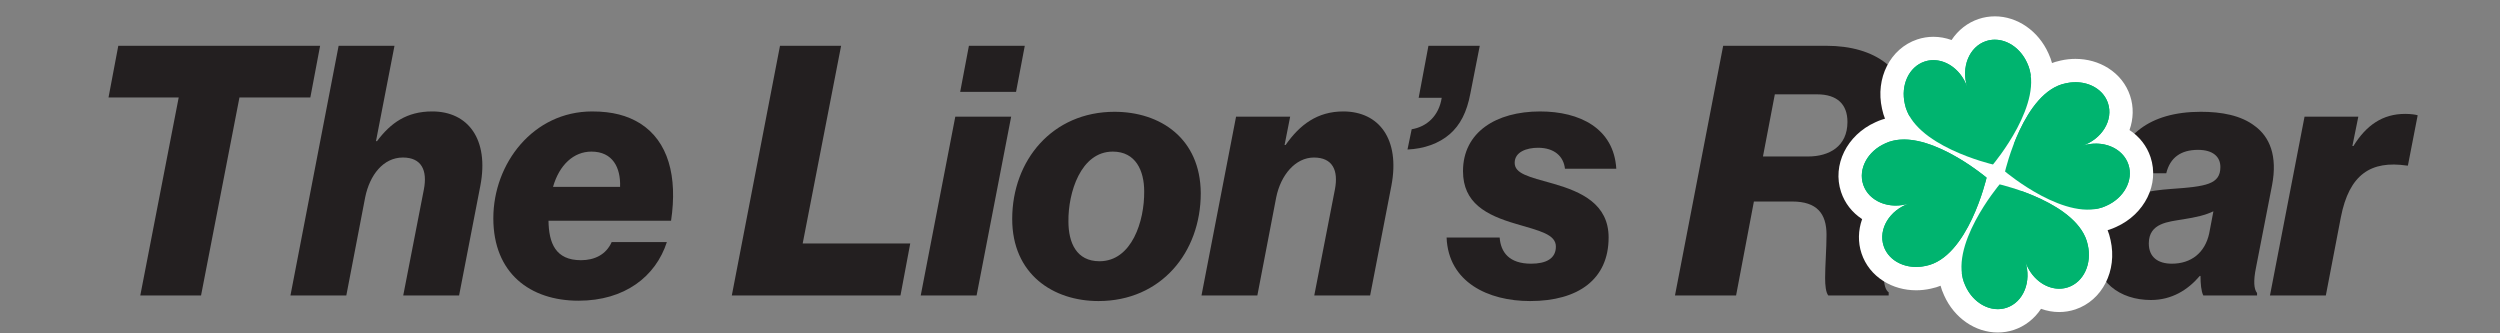 <?xml version="1.0" encoding="UTF-8"?>
<svg id="St_Patricks" data-name="St Patricks" xmlns="http://www.w3.org/2000/svg" viewBox="0 0 3000 400">
  <rect x="0" y="0" width="3000" height="400" fill="#808080" stroke="none"/>
  <defs>
    <style>
      .cls-1 {
        fill: #00b46f;
      }

      .cls-2 {
        fill: #fff;
      }

      .cls-3 {
        fill: #231f20;
      }
    </style>
  </defs>
  <g>
    <path class="cls-3" d="M214.44,116.97h-84.22l11.73-62.02h242.19l-11.73,62.02h-85.06l-46.09,237.58h-72.91l46.09-237.58Z"/>
    <path class="cls-3" d="M406.35,54.95h67.04l-22.21,114.39h1.26c16.34-21.79,35.62-35.62,66.21-35.62,43.16,0,68.3,33.52,57.83,88.83l-25.56,131.99h-67.04l24.72-126.96c4.61-23.47-2.93-38.55-25.14-38.55-23.46,0-39.81,20.95-45.25,47.77l-22.63,117.75h-67.04L406.35,54.95Z"/>
    <path class="cls-3" d="M658.19,264.89c.42,26.82,8.38,47.35,38.97,47.35,16.34,0,30.17-6.7,36.87-21.79h66.21c-13.41,41.48-50.7,70.4-106.01,70.4-58.24,0-102.24-33.1-102.24-98.89s47.77-128.22,118.58-128.22c24.72,0,42.32,5.03,57.41,14.25,33.94,21.37,45.25,63.69,37.29,116.91h-147.08Zm5.45-40.65h80.45c.84-23.05-8.8-42.32-34.36-42.32-21.37,0-38.55,15.92-46.09,42.32Z"/>
    <path class="cls-3" d="M936,54.95h73.33l-46.09,237.17h129.06l-11.73,62.43h-202.39l57.82-299.6Z"/>
    <path class="cls-3" d="M1146.35,140.02h67.04l-41.48,214.54h-67.04l41.48-214.54Zm16.34-85.06h67.04l-10.48,55.31h-67.04l10.48-55.31Z"/>
    <path class="cls-3" d="M1214.65,262.79c0-70.4,48.19-128.64,122.77-128.64,54.89,0,103.08,31.85,103.5,97.63,0,71.23-47.77,129.48-122.77,129.48-54.47,0-103.5-32.26-103.5-98.47Zm158.39-33.1c0-24.72-10.06-47.77-37.71-47.77-38.55,0-53.63,49.44-53.22,83.8,0,25.56,9.64,47.77,37.29,47.77,38.97,0,54.05-48.61,53.63-83.8Z"/>
    <path class="cls-3" d="M1483.24,140.02h64.95l-6.7,33.94h1.26c17.18-24.72,38.55-40.23,69.14-40.23,43.16,0,68.3,33.52,57.83,88.83l-25.56,131.99h-67.04l24.72-126.96c4.61-23.47-2.93-38.55-25.14-38.55s-39.81,20.95-45.25,47.77l-22.63,117.75h-67.04l41.48-214.54Z"/>
    <path class="cls-3" d="M1694.01,155.1c18.02-2.93,32.68-15.92,36.04-37.71h-27.66l11.73-62.43h61.6l-11.31,57.41c-4.19,22.21-12.15,37.71-24.72,48.61-12.99,11.31-31.01,17.6-50.7,18.44l5.03-24.3Z"/>
    <path class="cls-3" d="M1735.91,285h63.69c1.26,17.6,11.31,31.43,37.71,31.43,17.6,0,29.75-5.87,29.75-20.53s-19.28-18.86-47.77-27.24c-36.04-10.48-63.69-25.14-63.69-63.27,0-46.51,39.39-71.65,92.6-71.65,47.35,0,88.41,20.11,91.35,68.72h-61.6c-1.68-15.08-12.99-25.14-32.26-25.14-13.83,0-28.08,5.03-28.08,18.02s16.34,16.76,46.51,25.14c33.52,9.64,66.21,24.3,66.21,64.53,0,49.86-36.04,76.26-94.28,76.26-50.28,0-98.05-22.63-100.15-76.26Z"/>
    <path class="cls-3" d="M2067.78,54.95h124.03c58.66,0,98.47,28.91,98.47,80.03,0,44-23.46,68.3-63.27,80.03v1.26c23.05,8.38,35.62,26.4,35.62,56.57,0,15.08-2.09,38.55-2.09,57.83,0,10.48,2.09,17.6,5.87,20.11v3.77h-72.49c-2.93-3.77-3.77-12.15-3.77-20.95,0-15.08,1.68-35.2,1.68-51.96,0-25.56-11.73-39.81-41.06-39.81h-46.09l-21.37,112.72h-73.33l57.83-299.6Zm47.77,132.83h54.05c25.56,0,47.35-12.15,47.35-41.48,0-20.95-12.15-33.1-36.45-33.1h-50.7l-14.25,74.59Z"/>
    <path class="cls-3" d="M2513.61,297.99c0-52.38,38.97-67.46,91.35-71.23,42.32-2.93,59.5-5.45,59.5-26.4,0-12.15-8.8-20.53-26.82-20.53-20.53,0-33.52,9.22-38.13,28.07h-62.43c7.96-44.42,41.48-73.75,103.92-73.75,24.72,0,48.19,4.19,64.95,17.18,17.6,12.99,27.24,35.62,20.53,70.82l-19.27,98.89c-3.35,16.34-2.51,25.98,1.26,30.59v2.93h-64.53c-2.51-5.03-3.35-14.25-3.35-23.46h-.84c-14.25,16.76-33.52,28.91-58.66,28.91-37.29,0-67.46-21.79-67.46-62.02Zm137.44-18.02l5.03-26.4c-9.64,4.61-20.53,7.12-36.46,9.64-17.18,2.93-41.06,4.19-41.06,28.91,0,16.76,11.31,24.3,27.66,24.3,23.05,0,39.81-12.99,44.83-36.46Z"/>
    <path class="cls-3" d="M2765.45,140.02h64.53l-7.12,35.2h1.26c15.5-25.14,35.2-38.55,62.01-38.55,7.12,0,12.57,.84,15.08,1.68l-11.73,60.34h-1.26c-43.16-6.29-69.14,10.48-79.2,62.02l-18.02,93.86h-67.04l41.48-214.54Z"/>
  </g>
  <g>
    <g>
      <path class="cls-1" d="M2379.95,208.77c-9.72-2.76-26.53-8.11-43.83-16.29-37.3-17.64-58.84-39.48-64.02-64.91-6.72-29.68,7.45-58.45,33.02-66.97,4.83-1.61,9.87-2.42,14.98-2.42,9.98,0,19.6,3.01,28.04,8.37,5.44-14.27,16.19-25.66,30.66-30.48,4.83-1.61,9.87-2.42,14.98-2.42,21.53,0,41.77,14.21,51.6,36.23,11.1,23.46,6.96,53.85-12.32,90.33-9.56,18.09-20.58,33.22-26.49,40.86l1.99,10.31h-13.66s-12.77,6.39-12.77,6.39l-2.18-8.98Z"/>
      <path class="cls-2" d="M2393.77,47.63c15.75,0,31.28,10.93,38.88,28.08,22.15,46.42-40.4,120.87-41.06,121.66h0s0,0,0,0c0,0,0,0,0,0h0c-1-.24-95.69-22.32-105.8-72.75-5.14-22.39,4.84-44.44,23.76-50.75,3.47-1.16,7.02-1.71,10.56-1.71,17.09,0,33.94,12.88,40.66,32.62-7.79-23.93,2.21-48.7,22.46-55.45,3.47-1.16,7.02-1.71,10.56-1.71m0-28h0c-6.61,0-13.14,1.06-19.4,3.14-13.27,4.42-24.64,13.35-32.51,25.27-7.06-2.54-14.42-3.87-21.76-3.87-6.62,0-13.14,1.06-19.4,3.14-32.4,10.79-50.53,46.51-42.29,83.2,3.6,17.46,13.5,33.49,29.43,47.65,11.12,9.89,25.35,18.96,42.29,26.97,14.67,6.94,29.01,11.94,39.39,15.14l7.39,23.1,21.63-16.22,34.03,6.38-9.82-30.7c6.39-8.76,14.93-21.43,22.69-36.11,8.75-16.57,14.7-32.36,17.68-46.94,4.26-20.89,2.58-39.65-5.02-55.78-12.11-26.97-37.32-44.37-64.32-44.38h0Z"/>
    </g>
    <g>
      <path class="cls-1" d="M2505.25,265.61c-39.54,0-83.69-30.27-100.87-43.31l-12.3,6.15v-16.86s-14.3-14.3-14.3-14.3l16.99-3.48c2.78-9.75,8.09-26.34,16.2-43.5,17.64-37.3,39.48-58.84,64.91-64.02,4.85-1.1,9.78-1.65,14.67-1.65,24.37,0,45.39,13.94,52.3,34.68,4.83,14.51,2.13,29.99-6.08,42.92,14.52,5.53,25.88,16.54,30.62,30.76,8.52,25.57-6.01,54.16-33.8,66.58-8.45,4-17.98,6.03-28.33,6.03h0Z"/>
      <path class="cls-2" d="M2490.55,98.65c17.95,0,33.82,9.52,39.02,25.1,6.74,20.25-7.09,43.11-30.91,51.22,5.51-1.79,11.06-2.65,16.43-2.65,17.95,0,33.82,9.52,39.02,25.1,6.3,18.92-5.37,40.13-26.37,49.44-6.98,3.33-14.59,4.74-22.49,4.74-44.65,0-98.5-45.24-99.17-45.81h0s0,0,0,0c0,0,0,0,0,0h0c.23-1,22.31-95.7,72.75-105.8,3.95-.91,7.89-1.34,11.73-1.34m0-28s0,0,0,0c-5.88,0-11.8,.66-17.62,1.97-17.46,3.6-33.5,13.5-47.66,29.43-9.89,11.12-18.96,25.35-26.97,42.29-6.86,14.5-11.82,28.66-15.03,39.01l-44.75,13.26,34.96,21.85-8.49,30.55,35.77-11.92c6.27,4.57,14.52,10.22,24.07,15.9,29.7,17.67,56.75,26.63,80.4,26.63,12.38,0,23.88-2.46,34.18-7.3,34.31-15.4,52.03-51.33,41.24-83.73-4.45-13.36-13.17-24.58-25.26-32.53,4.81-13.44,5.14-27.89,.72-41.15-4.58-13.76-13.69-25.25-26.35-33.23-11.43-7.21-25-11.02-39.23-11.02h0Z"/>
    </g>
    <g>
      <path class="cls-1" d="M2397.36,384.97c-21.53,0-41.77-14.21-51.6-36.22-11.1-23.46-6.96-53.85,12.32-90.33,9.56-18.09,20.58-33.22,26.49-40.86l-7.91-40.92,23.17,24.52,3.55-3.55,5.84,11.68c9.29,2.56,27.26,8.08,45.8,16.84,37.3,17.64,58.84,39.48,64.02,64.91,6.72,29.69-7.45,58.46-33.02,66.97-4.83,1.61-9.87,2.42-14.98,2.42h0c-9.98,0-19.6-3.01-28.04-8.37-5.44,14.27-16.19,25.66-30.66,30.48-4.83,1.61-9.87,2.42-14.98,2.42Z"/>
      <path class="cls-2" d="M2399.54,221.23h0c1,.24,95.69,22.32,105.8,72.75,5.14,22.39-4.84,44.44-23.76,50.75-3.47,1.16-7.02,1.71-10.56,1.71-17.1,0-33.94-12.88-40.66-32.62,7.79,23.93-2.21,48.7-22.46,55.45-3.47,1.16-7.02,1.71-10.56,1.71-15.74,0-31.28-10.93-38.88-28.08-22.15-46.42,40.4-120.87,41.06-121.66h0s0,0,0,0c0,0,0,0,0,0m7.39-54.72l-18.2,23.16-30.87-7.72,10.58,33.72c-6.4,8.76-14.97,21.47-22.75,36.2-8.75,16.57-14.7,32.36-17.68,46.94-4.26,20.88-2.58,39.65,5.01,55.78,12.11,26.97,37.32,44.38,64.32,44.38,6.62,0,13.14-1.06,19.4-3.14,13.27-4.42,24.64-13.35,32.51-25.27,7.06,2.54,14.42,3.87,21.76,3.87,6.62,0,13.14-1.06,19.4-3.14,32.4-10.79,50.53-46.51,42.29-83.2-3.6-17.46-13.5-33.49-29.43-47.65-11.12-9.89-25.35-18.96-42.29-26.97-15.4-7.28-30.43-12.43-40.9-15.61l-13.17-31.35h0Z"/>
    </g>
    <g>
      <path class="cls-1" d="M2299.41,334.34c-24.37,0-45.39-13.94-52.3-34.68-4.83-14.51-2.13-29.99,6.08-42.91-14.52-5.53-25.88-16.55-30.62-30.76-8.52-25.57,6.01-54.17,33.8-66.58,8.45-4,17.99-6.02,28.34-6.02,40.89,0,86.71,32.38,102.54,44.58l10.63-2.58v12.01s10.95,10.95,10.95,10.95l-13.19,5.25c-2.63,9.47-8.08,26.96-16.65,45.08-17.64,37.3-39.48,58.84-64.91,64.02-4.85,1.1-9.78,1.65-14.67,1.65h0Z"/>
      <path class="cls-2" d="M2284.72,167.38c44.65,0,98.5,45.24,99.17,45.81h0s0,0,0,0c0,0,0,0,0,0h0c-.23,1-22.31,95.7-72.75,105.8-3.95,.91-7.89,1.34-11.73,1.34-17.95,0-33.83-9.52-39.02-25.1-6.74-20.25,7.09-43.11,30.91-51.22-5.51,1.79-11.06,2.65-16.43,2.65-17.95,0-33.82-9.52-39.02-25.1-6.3-18.92,5.37-40.13,26.37-49.44,6.98-3.33,14.59-4.74,22.49-4.74m0-28s0,0,0,0c-12.38,0-23.88,2.46-34.18,7.3-34.31,15.4-52.03,51.33-41.24,83.73,4.45,13.36,13.17,24.58,25.26,32.53-4.81,13.44-5.14,27.89-.72,41.15,4.58,13.76,13.69,25.25,26.35,33.23,11.43,7.21,25,11.02,39.23,11.02,5.88,0,11.8-.66,17.62-1.97,17.46-3.6,33.5-13.5,47.66-29.43,9.89-11.12,18.96-25.35,26.97-42.29,7.05-14.91,12.06-29.26,15.24-39.61l31.21-10.4-22.16-20.15,10.99-35.17-37.75,12.58c-6.27-4.57-14.52-10.22-24.07-15.9-29.69-17.67-56.75-26.63-80.39-26.63h0Z"/>
    </g>
  </g>
  <g>
    <path class="cls-1" d="M2391.59,197.37h0s0,0,0,0c0,0,0,0,0,0h0c.66-.79,63.21-75.24,41.06-121.66-9.31-21-30.52-32.67-49.44-26.37-20.25,6.74-30.25,31.52-22.46,55.45-8.11-23.83-30.97-37.66-51.22-30.91-18.92,6.3-28.9,28.35-23.76,50.75,10.11,50.43,104.8,72.52,105.8,72.75Z"/>
    <path class="cls-1" d="M2554.1,197.43c-6.74-20.25-31.52-30.25-55.45-22.46,23.83-8.11,37.66-30.97,30.91-51.22-6.3-18.92-28.35-28.9-50.75-23.76-50.43,10.11-72.52,104.8-72.75,105.8h0s0,0,0,0c0,0,0,0,0,0h0c.78,.66,75.23,63.21,121.66,41.06,21-9.31,32.67-30.52,26.37-49.44Z"/>
    <path class="cls-1" d="M2399.55,221.24h0s0,0,0,0c0,0,0,0,0,0h0c-.66,.79-63.21,75.24-41.06,121.66,9.31,21,30.52,32.67,49.44,26.37,20.25-6.74,30.25-31.52,22.46-55.45,8.11,23.83,30.97,37.66,51.22,30.91,18.92-6.3,28.9-28.35,23.76-50.75-10.11-50.43-104.8-72.52-105.8-72.75Z"/>
    <path class="cls-1" d="M2383.9,213.19s0,0,0,0c0,0,0,0,0,0h0c-.79-.66-75.23-63.21-121.66-41.06-21,9.31-32.67,30.52-26.37,49.44,6.74,20.25,31.52,30.25,55.45,22.46-23.83,8.11-37.66,30.97-30.91,51.22,6.3,18.92,28.35,28.9,50.75,23.76,50.43-10.11,72.52-104.8,72.75-105.8h0Z"/>
  </g>
</svg>